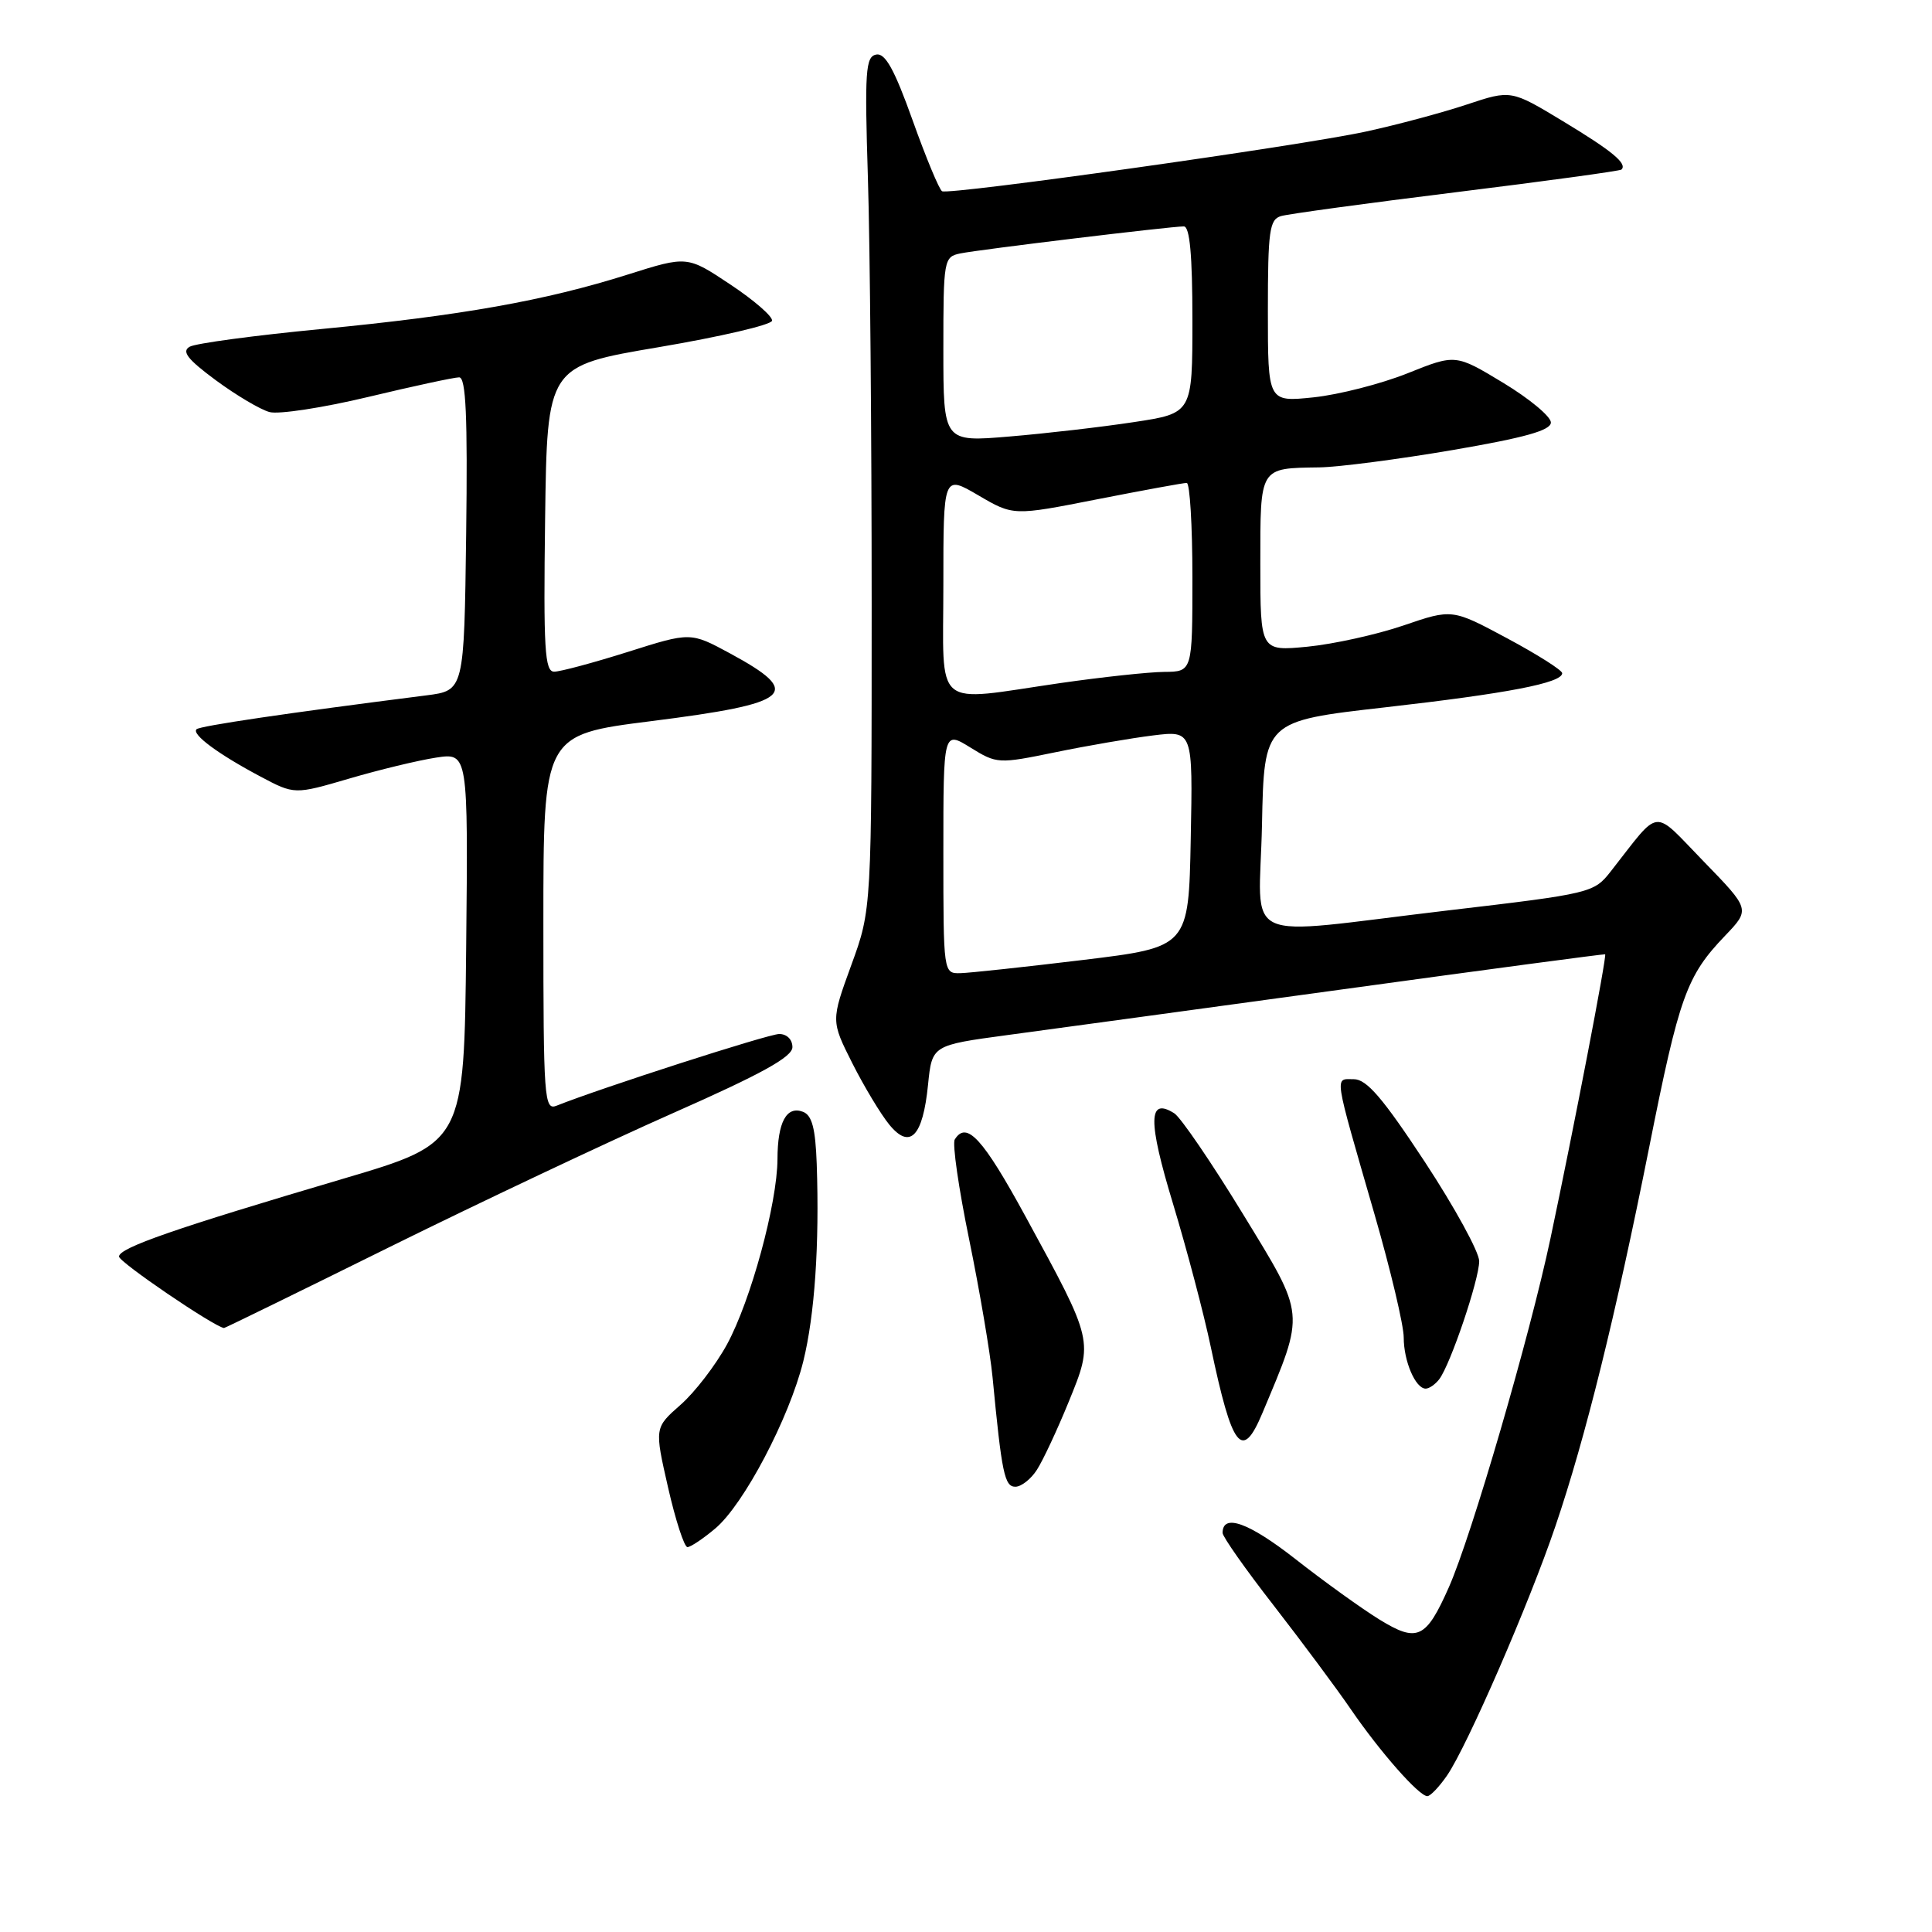 <?xml version="1.0" encoding="UTF-8" standalone="no"?>
<!DOCTYPE svg PUBLIC "-//W3C//DTD SVG 1.1//EN" "http://www.w3.org/Graphics/SVG/1.1/DTD/svg11.dtd" >
<svg xmlns="http://www.w3.org/2000/svg" xmlns:xlink="http://www.w3.org/1999/xlink" version="1.1" viewBox="0 0 256 256">
 <g >
 <path fill="currentColor"
d=" M 191.75 235.25 C 194.42 231.35 202.62 212.50 206.11 202.20 C 210.07 190.55 214.07 174.37 218.53 152.00 C 222.51 132.01 223.47 129.33 228.57 124.00 C 231.92 120.50 231.92 120.50 225.75 114.15 C 218.83 107.04 220.16 106.90 213.46 115.43 C 211.20 118.32 210.88 118.40 191.83 120.64 C 163.66 123.96 166.89 125.45 167.22 109.28 C 167.50 95.55 167.50 95.55 183.50 93.73 C 199.80 91.88 207.00 90.49 207.00 89.20 C 207.00 88.81 203.72 86.73 199.71 84.58 C 192.42 80.67 192.42 80.67 185.96 82.88 C 182.41 84.09 176.69 85.35 173.25 85.69 C 167.00 86.29 167.00 86.29 167.00 74.75 C 167.00 61.78 166.83 62.05 174.83 61.93 C 177.40 61.89 185.35 60.85 192.50 59.63 C 202.06 57.99 205.50 57.03 205.50 55.98 C 205.50 55.19 202.66 52.83 199.19 50.73 C 192.87 46.91 192.87 46.91 186.49 49.47 C 182.98 50.87 177.39 52.30 174.06 52.65 C 168.00 53.28 168.00 53.28 168.00 41.21 C 168.00 30.57 168.21 29.07 169.75 28.63 C 170.71 28.35 181.18 26.92 193.00 25.46 C 204.82 24.00 214.66 22.65 214.85 22.47 C 215.66 21.69 213.64 20.01 207.13 16.08 C 200.22 11.90 200.22 11.90 194.36 13.85 C 191.14 14.92 185.12 16.54 181.00 17.43 C 172.30 19.33 125.82 25.86 124.83 25.34 C 124.46 25.14 122.70 20.91 120.93 15.95 C 118.51 9.18 117.29 6.99 116.10 7.23 C 114.69 7.50 114.56 9.43 115.00 23.52 C 115.28 32.31 115.50 57.73 115.50 80.00 C 115.50 120.50 115.50 120.50 112.80 127.88 C 110.11 135.27 110.11 135.27 112.94 140.89 C 114.50 143.98 116.70 147.63 117.82 149.00 C 120.57 152.38 122.28 150.63 122.97 143.73 C 123.50 138.50 123.50 138.50 133.50 137.15 C 139.00 136.41 159.03 133.68 178.00 131.08 C 196.97 128.47 212.59 126.39 212.69 126.45 C 212.95 126.59 208.51 149.63 205.44 164.12 C 202.69 177.10 195.00 203.49 191.99 210.30 C 188.95 217.16 187.81 217.69 182.77 214.59 C 180.42 213.14 175.40 209.53 171.62 206.56 C 165.46 201.74 162.00 200.50 162.00 203.12 C 162.00 203.62 165.05 207.96 168.79 212.76 C 172.52 217.57 177.12 223.75 179.00 226.50 C 182.88 232.16 188.03 238.00 189.13 238.00 C 189.53 238.00 190.71 236.76 191.75 235.25 Z  M 94.78 202.53 C 98.55 199.36 104.56 187.94 106.44 180.38 C 107.95 174.26 108.59 164.94 108.22 154.22 C 108.05 149.52 107.60 147.78 106.40 147.32 C 104.22 146.49 103.03 148.69 103.02 153.59 C 102.99 159.47 99.49 172.33 96.33 178.14 C 94.83 180.89 92.06 184.50 90.16 186.16 C 86.72 189.19 86.72 189.19 88.52 197.09 C 89.51 201.44 90.67 205.00 91.09 205.00 C 91.50 205.00 93.17 203.89 94.78 202.53 Z  M 137.40 194.75 C 138.20 193.51 140.10 189.45 141.62 185.72 C 144.91 177.64 144.95 177.82 135.92 161.25 C 130.24 150.83 128.07 148.46 126.51 150.99 C 126.17 151.53 127.03 157.49 128.42 164.24 C 129.80 170.98 131.20 179.20 131.52 182.50 C 132.74 195.25 133.11 197.00 134.54 197.00 C 135.32 197.00 136.61 195.99 137.40 194.75 Z  M 167.27 187.25 C 172.96 173.68 173.04 174.52 164.72 160.90 C 160.56 154.08 156.45 148.06 155.60 147.52 C 152.13 145.33 152.08 148.46 155.43 159.50 C 157.26 165.55 159.52 174.10 160.44 178.50 C 163.28 191.99 164.58 193.66 167.27 187.25 Z  M 190.71 182.75 C 192.19 180.81 196.00 169.55 196.00 167.11 C 196.00 165.91 192.76 159.99 188.80 153.96 C 183.24 145.51 181.09 143.00 179.39 143.00 C 176.81 143.00 176.64 141.88 182.13 160.90 C 184.26 168.27 186.00 175.61 186.00 177.22 C 186.00 180.37 187.56 184.00 188.91 184.00 C 189.38 184.00 190.18 183.44 190.71 182.75 Z  M 51.68 165.21 C 63.68 159.28 80.59 151.29 89.25 147.46 C 100.92 142.30 105.00 140.05 105.00 138.75 C 105.00 137.74 104.26 137.01 103.25 137.01 C 101.79 137.02 79.64 144.16 73.75 146.51 C 72.11 147.17 72.00 145.63 72.00 122.29 C 72.00 97.36 72.00 97.36 86.25 95.56 C 105.02 93.19 106.54 91.89 96.72 86.57 C 91.50 83.75 91.50 83.75 83.20 86.38 C 78.63 87.82 74.24 89.00 73.43 89.00 C 72.18 89.00 72.00 86.02 72.23 68.75 C 72.50 48.50 72.50 48.50 87.30 46.00 C 95.44 44.62 102.19 43.05 102.30 42.50 C 102.41 41.95 99.93 39.79 96.78 37.70 C 91.06 33.89 91.06 33.89 83.21 36.37 C 72.24 39.84 61.09 41.82 42.55 43.60 C 33.78 44.44 25.95 45.49 25.14 45.94 C 24.03 46.56 24.83 47.60 28.59 50.38 C 31.29 52.37 34.49 54.27 35.71 54.60 C 36.92 54.93 42.80 54.03 48.78 52.60 C 54.75 51.17 60.18 50.00 60.84 50.00 C 61.74 50.00 61.97 55.13 61.77 70.75 C 61.50 91.50 61.50 91.50 56.50 92.14 C 38.05 94.48 26.48 96.19 26.04 96.63 C 25.37 97.30 28.92 99.93 34.50 102.89 C 39.02 105.29 39.02 105.29 46.26 103.17 C 50.24 102.00 55.42 100.75 57.77 100.39 C 62.03 99.74 62.03 99.74 61.77 125.59 C 61.50 151.45 61.50 151.45 45.50 156.18 C 23.12 162.79 15.78 165.34 15.77 166.50 C 15.76 167.23 28.30 175.76 29.68 175.97 C 29.78 175.99 39.68 171.15 51.68 165.21 Z  M 125.00 112.92 C 125.00 96.84 125.00 96.84 128.58 99.05 C 132.09 101.22 132.28 101.23 139.83 99.68 C 144.05 98.81 149.88 97.81 152.78 97.45 C 158.06 96.80 158.06 96.80 157.78 111.15 C 157.50 125.50 157.50 125.50 143.50 127.20 C 135.80 128.13 128.49 128.92 127.25 128.95 C 125.01 129.00 125.00 128.95 125.00 112.92 Z  M 125.00 77.46 C 125.00 62.92 125.00 62.92 129.63 65.63 C 134.27 68.35 134.27 68.35 145.38 66.16 C 151.50 64.96 156.84 63.98 157.25 63.99 C 157.66 64.00 158.00 69.62 158.00 76.50 C 158.00 89.00 158.00 89.00 154.25 89.03 C 152.19 89.05 146.00 89.72 140.50 90.51 C 123.40 92.99 125.00 94.34 125.00 77.46 Z  M 125.00 46.31 C 125.00 34.39 125.06 34.03 127.25 33.58 C 129.80 33.06 155.11 30.00 156.86 30.00 C 157.65 30.00 158.00 33.79 158.00 42.38 C 158.00 54.76 158.00 54.76 150.25 55.93 C 145.99 56.58 138.56 57.44 133.75 57.84 C 125.00 58.58 125.00 58.58 125.00 46.31 Z "/>
</g>
</svg>